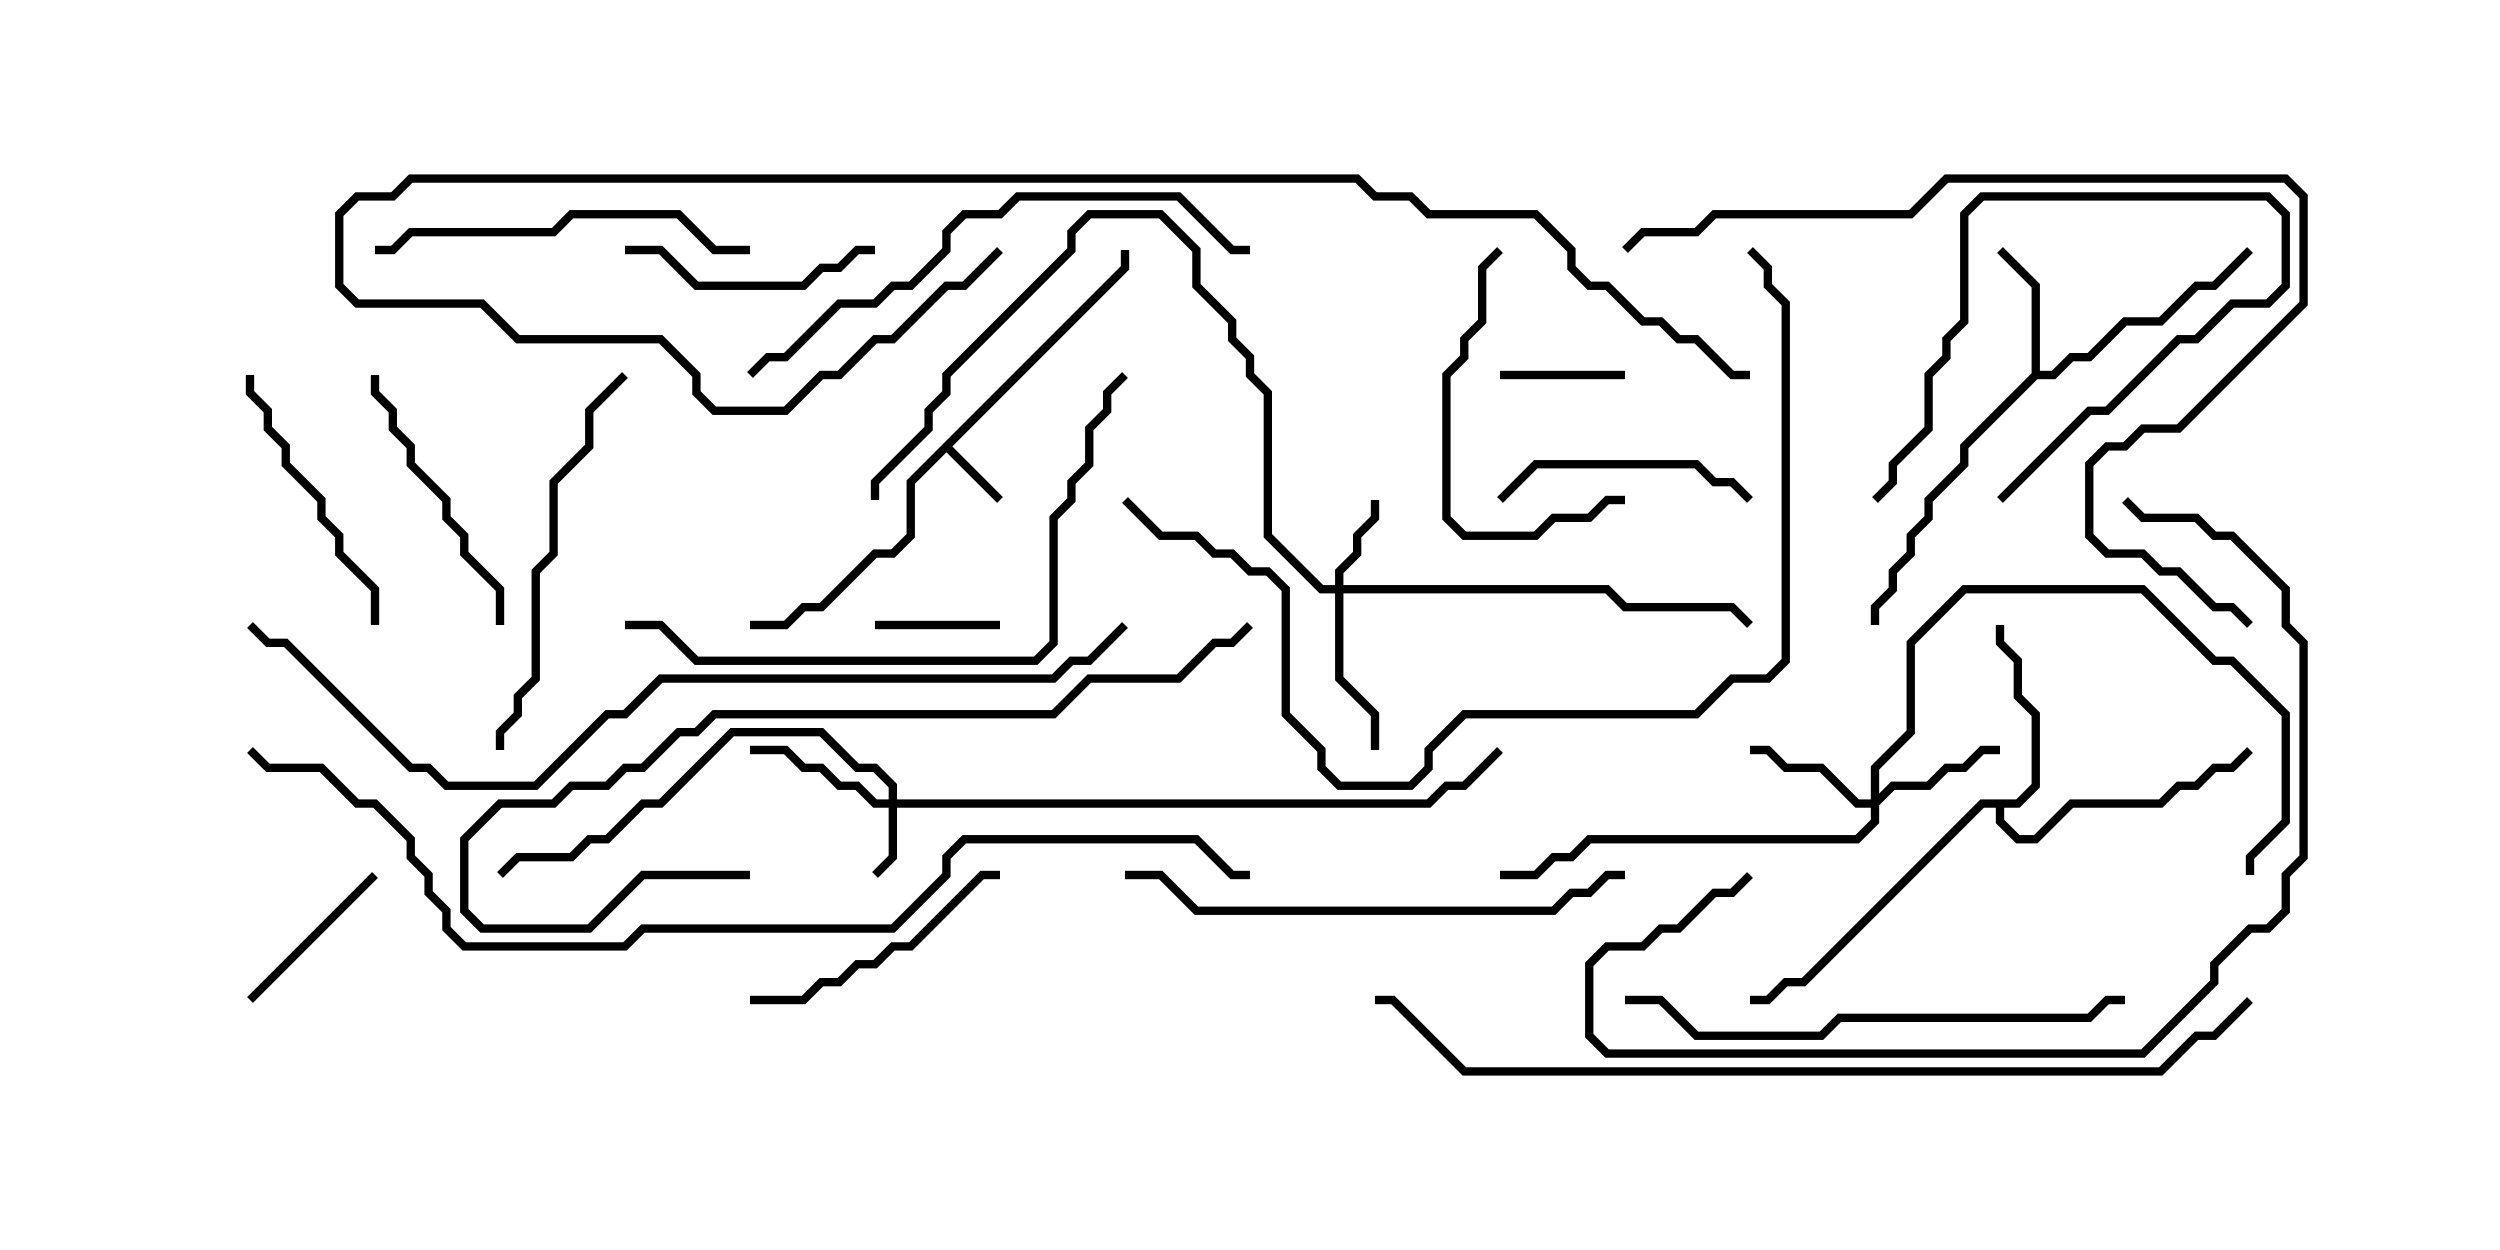 <svg version="1.1" width="30" height="15" xmlns="http://www.w3.org/2000/svg"><path d="M13.45,3.194L13.45,3L13.55,3L13.55,3.235L11.428,5.357L12.035,5.965L11.965,6.035L11.357,5.428L10.979,5.806L10.979,6.449L10.735,6.693L10.521,6.693L9.878,7.336L9.664,7.336L9.449,7.55L9,7.55L9,7.45L9.408,7.45L9.622,7.236L9.836,7.236L10.479,6.593L10.694,6.593L10.879,6.408L10.879,5.765z" stroke="none"/><path d="M24.379,4.479L24.379,3.449L23.965,3.035L24.035,2.965L24.479,3.408L24.479,4.45L24.622,4.45L24.836,4.236L25.051,4.236L25.479,3.807L25.908,3.807L26.336,3.379L26.551,3.379L26.965,2.965L27.035,3.035L26.592,3.479L26.378,3.479L25.949,3.907L25.521,3.907L25.092,4.336L24.878,4.336L24.664,4.55L24.449,4.55L23.621,5.378L23.621,5.592L23.193,6.021L23.193,6.235L22.979,6.449L22.979,6.664L22.764,6.878L22.764,7.092L22.55,7.306L22.55,7.5L22.45,7.5L22.45,7.265L22.664,7.051L22.664,6.836L22.879,6.622L22.879,6.408L23.093,6.194L23.093,5.979L23.521,5.551L23.521,5.336z" stroke="none"/><path d="M24.194,9.593L24.379,9.408L24.379,8.592L24.164,8.378L24.164,7.949L23.95,7.735L23.95,7.5L24.05,7.5L24.05,7.694L24.264,7.908L24.264,8.336L24.479,8.551L24.479,9.449L24.235,9.693L24.05,9.693L24.05,9.836L24.235,10.021L24.408,10.021L24.836,9.593L25.908,9.593L26.122,9.379L26.336,9.379L26.551,9.164L26.765,9.164L26.965,8.965L27.035,9.035L26.806,9.264L26.592,9.264L26.378,9.479L26.164,9.479L25.949,9.693L24.878,9.693L24.449,10.121L24.194,10.121L23.95,9.878L23.95,9.693L23.806,9.693L21.664,11.836L21.449,11.836L21.235,12.05L21,12.05L21,11.95L21.194,11.95L21.408,11.736L21.622,11.736L23.765,9.593z" stroke="none"/><path d="M10.664,9.593L10.664,9.449L10.479,9.264L10.265,9.264L9.836,8.836L8.806,8.836L7.949,9.693L7.735,9.693L7.306,10.121L7.092,10.121L6.878,10.336L6.235,10.336L6.035,10.535L5.965,10.465L6.194,10.236L6.836,10.236L7.051,10.021L7.265,10.021L7.694,9.593L7.908,9.593L8.765,8.736L9.878,8.736L10.306,9.164L10.521,9.164L10.764,9.408L10.764,9.593L17.122,9.593L17.336,9.379L17.551,9.379L17.965,8.965L18.035,9.035L17.592,9.479L17.378,9.479L17.164,9.693L10.764,9.693L10.764,10.306L10.535,10.535L10.465,10.465L10.664,10.265L10.664,9.693L10.479,9.693L10.265,9.479L10.051,9.479L9.836,9.264L9.622,9.264L9.408,9.05L9,9.05L9,8.95L9.449,8.95L9.664,9.164L9.878,9.164L10.092,9.379L10.306,9.379L10.521,9.593z" stroke="none"/><path d="M16.021,7.021L16.021,6.836L16.236,6.622L16.236,6.408L16.45,6.194L16.45,6L16.55,6L16.55,6.235L16.336,6.449L16.336,6.664L16.121,6.878L16.121,7.021L19.306,7.021L19.521,7.236L20.806,7.236L21.035,7.465L20.965,7.535L20.765,7.336L19.479,7.336L19.265,7.121L16.121,7.121L16.121,8.122L16.55,8.551L16.55,9L16.45,9L16.45,8.592L16.021,8.164L16.021,7.121L15.836,7.121L15.164,6.449L15.164,4.735L14.95,4.521L14.95,4.306L14.736,4.092L14.736,3.878L14.307,3.449L14.307,3.021L13.908,2.621L13.092,2.621L12.907,2.806L12.907,3.021L11.407,4.521L11.407,4.735L11.193,4.949L11.193,5.164L10.55,5.806L10.55,6L10.45,6L10.45,5.765L11.093,5.122L11.093,4.908L11.307,4.694L11.307,4.479L12.807,2.979L12.807,2.765L13.051,2.521L13.949,2.521L14.407,2.979L14.407,3.408L14.836,3.836L14.836,4.051L15.05,4.265L15.05,4.479L15.264,4.694L15.264,6.408L15.878,7.021z" stroke="none"/><path d="M22.45,9.593L22.45,9.194L22.879,8.765L22.879,7.694L23.551,7.021L25.735,7.021L26.592,7.879L26.806,7.879L27.479,8.551L27.479,9.878L27.05,10.306L27.05,10.5L26.95,10.5L26.95,10.265L27.379,9.836L27.379,8.592L26.765,7.979L26.551,7.979L25.694,7.121L23.592,7.121L22.979,7.735L22.979,8.806L22.55,9.235L22.55,9.522L22.694,9.379L23.122,9.379L23.336,9.164L23.551,9.164L23.765,8.95L24,8.95L24,9.05L23.806,9.05L23.592,9.264L23.378,9.264L23.164,9.479L22.735,9.479L22.55,9.664L22.55,9.878L22.306,10.121L19.092,10.121L18.878,10.336L18.664,10.336L18.449,10.55L18,10.55L18,10.45L18.408,10.45L18.622,10.236L18.836,10.236L19.051,10.021L22.265,10.021L22.45,9.836L22.45,9.693L22.265,9.693L21.836,9.264L21.408,9.264L21.194,9.05L21,9.05L21,8.95L21.235,8.95L21.449,9.164L21.878,9.164L22.306,9.593z" stroke="none"/><path d="M24.035,6.035L23.965,5.965L25.051,4.879L25.265,4.879L26.122,4.021L26.336,4.021L26.765,3.593L27.194,3.593L27.379,3.408L27.379,2.592L27.194,2.407L23.806,2.407L23.621,2.592L23.621,3.878L23.407,4.092L23.407,4.306L23.193,4.521L23.193,5.164L22.764,5.592L22.764,5.806L22.535,6.035L22.465,5.965L22.664,5.765L22.664,5.551L23.093,5.122L23.093,4.479L23.307,4.265L23.307,4.051L23.521,3.836L23.521,2.551L23.765,2.307L27.235,2.307L27.479,2.551L27.479,3.449L27.235,3.693L26.806,3.693L26.378,4.121L26.164,4.121L25.306,4.979L25.092,4.979z" stroke="none"/><path d="M12,7.45L12,7.55L10.5,7.55L10.5,7.45z" stroke="none"/><path d="M18,4.55L18,4.45L19.5,4.45L19.5,4.55z" stroke="none"/><path d="M3.035,12.035L2.965,11.965L4.465,10.465L4.535,10.535z" stroke="none"/><path d="M7.5,3.05L7.5,2.95L7.949,2.95L8.378,3.379L9.622,3.379L9.836,3.164L10.051,3.164L10.265,2.95L10.5,2.95L10.5,3.05L10.306,3.05L10.092,3.264L9.878,3.264L9.664,3.479L8.336,3.479L7.908,3.05z" stroke="none"/><path d="M21.035,5.965L20.965,6.035L20.765,5.836L20.551,5.836L20.336,5.621L18.449,5.621L18.035,6.035L17.965,5.965L18.408,5.521L20.378,5.521L20.592,5.736L20.806,5.736z" stroke="none"/><path d="M19.5,5.95L19.5,6.05L19.306,6.05L19.092,6.264L18.664,6.264L18.449,6.479L17.551,6.479L17.307,6.235L17.307,4.479L17.521,4.265L17.521,4.051L17.736,3.836L17.736,3.194L17.965,2.965L18.035,3.035L17.836,3.235L17.836,3.878L17.621,4.092L17.621,4.306L17.407,4.521L17.407,6.194L17.592,6.379L18.408,6.379L18.622,6.164L19.051,6.164L19.265,5.95z" stroke="none"/><path d="M2.95,4.5L3.05,4.5L3.05,4.694L3.264,4.908L3.264,5.122L3.479,5.336L3.479,5.551L3.907,5.979L3.907,6.194L4.121,6.408L4.121,6.622L4.55,7.051L4.55,7.5L4.45,7.5L4.45,7.092L4.021,6.664L4.021,6.449L3.807,6.235L3.807,6.021L3.379,5.592L3.379,5.378L3.164,5.164L3.164,4.949L2.95,4.735z" stroke="none"/><path d="M4.45,4.5L4.55,4.5L4.55,4.694L4.764,4.908L4.764,5.122L4.979,5.336L4.979,5.551L5.407,5.979L5.407,6.194L5.621,6.408L5.621,6.622L6.05,7.051L6.05,7.5L5.95,7.5L5.95,7.092L5.521,6.664L5.521,6.449L5.307,6.235L5.307,6.021L4.879,5.592L4.879,5.378L4.664,5.164L4.664,4.949L4.45,4.735z" stroke="none"/><path d="M9,12.05L9,11.95L9.622,11.95L9.836,11.736L10.051,11.736L10.265,11.521L10.479,11.521L10.694,11.307L10.908,11.307L11.765,10.45L12,10.45L12,10.55L11.806,10.55L10.949,11.407L10.735,11.407L10.521,11.621L10.306,11.621L10.092,11.836L9.878,11.836L9.664,12.05z" stroke="none"/><path d="M9,2.95L9,3.05L8.551,3.05L8.122,2.621L6.878,2.621L6.664,2.836L4.949,2.836L4.735,3.05L4.5,3.05L4.5,2.95L4.694,2.95L4.908,2.736L6.622,2.736L6.836,2.521L8.164,2.521L8.592,2.95z" stroke="none"/><path d="M7.465,4.465L7.535,4.535L7.121,4.949L7.121,5.378L6.693,5.806L6.693,6.664L6.479,6.878L6.479,8.164L6.264,8.378L6.264,8.592L6.05,8.806L6.05,9L5.95,9L5.95,8.765L6.164,8.551L6.164,8.336L6.379,8.122L6.379,6.836L6.593,6.622L6.593,5.765L7.021,5.336L7.021,4.908z" stroke="none"/><path d="M13.5,10.55L13.5,10.45L13.949,10.45L14.378,10.879L18.622,10.879L18.836,10.664L19.051,10.664L19.265,10.45L19.5,10.45L19.5,10.55L19.306,10.55L19.092,10.764L18.878,10.764L18.664,10.979L14.336,10.979L13.908,10.55z" stroke="none"/><path d="M19.5,12.05L19.5,11.95L19.949,11.95L20.378,12.379L21.836,12.379L22.051,12.164L25.051,12.164L25.265,11.95L25.5,11.95L25.5,12.05L25.306,12.05L25.092,12.264L22.092,12.264L21.878,12.479L20.336,12.479L19.908,12.05z" stroke="none"/><path d="M9.035,4.535L8.965,4.465L9.194,4.236L9.408,4.236L10.051,3.593L10.479,3.593L10.694,3.379L10.908,3.379L11.307,2.979L11.307,2.765L11.551,2.521L11.979,2.521L12.194,2.307L14.164,2.307L14.806,2.95L15,2.95L15,3.05L14.765,3.05L14.122,2.407L12.235,2.407L12.021,2.621L11.592,2.621L11.407,2.806L11.407,3.021L10.949,3.479L10.735,3.479L10.521,3.693L10.092,3.693L9.449,4.336L9.235,4.336z" stroke="none"/><path d="M20.965,10.465L21.035,10.535L20.806,10.764L20.592,10.764L20.164,11.193L19.949,11.193L19.735,11.407L19.306,11.407L19.121,11.592L19.121,12.408L19.306,12.593L25.694,12.593L26.521,11.765L26.521,11.551L26.979,11.093L27.194,11.093L27.379,10.908L27.379,10.479L27.593,10.265L27.593,7.735L27.379,7.521L27.379,7.092L26.765,6.479L26.551,6.479L26.336,6.264L25.694,6.264L25.465,6.035L25.535,5.965L25.735,6.164L26.378,6.164L26.592,6.379L26.806,6.379L27.479,7.051L27.479,7.479L27.693,7.694L27.693,10.306L27.479,10.521L27.479,10.949L27.235,11.193L27.021,11.193L26.621,11.592L26.621,11.806L25.735,12.693L19.265,12.693L19.021,12.449L19.021,11.551L19.265,11.307L19.694,11.307L19.908,11.093L20.122,11.093L20.551,10.664L20.765,10.664z" stroke="none"/><path d="M9,10.45L9,10.55L7.735,10.55L7.092,11.193L5.765,11.193L5.521,10.949L5.521,10.051L5.979,9.593L6.622,9.593L6.836,9.379L7.265,9.379L7.479,9.164L7.694,9.164L8.122,8.736L8.336,8.736L8.551,8.521L12.622,8.521L13.051,8.093L14.122,8.093L14.551,7.664L14.765,7.664L14.965,7.465L15.035,7.535L14.806,7.764L14.592,7.764L14.164,8.193L13.092,8.193L12.664,8.621L8.592,8.621L8.378,8.836L8.164,8.836L7.735,9.264L7.521,9.264L7.306,9.479L6.878,9.479L6.664,9.693L6.021,9.693L5.621,10.092L5.621,10.908L5.806,11.093L7.051,11.093L7.694,10.45z" stroke="none"/><path d="M7.5,7.55L7.5,7.45L7.949,7.45L8.378,7.879L12.408,7.879L12.593,7.694L12.593,6.194L12.807,5.979L12.807,5.765L13.021,5.551L13.021,5.122L13.236,4.908L13.236,4.694L13.465,4.465L13.535,4.535L13.336,4.735L13.336,4.949L13.121,5.164L13.121,5.592L12.907,5.806L12.907,6.021L12.693,6.235L12.693,7.735L12.449,7.979L8.336,7.979L7.908,7.55z" stroke="none"/><path d="M13.465,6.035L13.535,5.965L13.949,6.379L14.378,6.379L14.592,6.593L14.806,6.593L15.021,6.807L15.235,6.807L15.479,7.051L15.479,8.551L15.907,8.979L15.907,9.194L16.092,9.379L16.908,9.379L17.093,9.194L17.093,8.979L17.551,8.521L20.336,8.521L20.765,8.093L21.194,8.093L21.379,7.908L21.379,3.664L21.164,3.449L21.164,3.235L20.965,3.035L21.035,2.965L21.264,3.194L21.264,3.408L21.479,3.622L21.479,7.949L21.235,8.193L20.806,8.193L20.378,8.621L17.592,8.621L17.193,9.021L17.193,9.235L16.949,9.479L16.051,9.479L15.807,9.235L15.807,9.021L15.379,8.592L15.379,7.092L15.194,6.907L14.979,6.907L14.765,6.693L14.551,6.693L14.336,6.479L13.908,6.479z" stroke="none"/><path d="M19.535,3.035L19.465,2.965L19.694,2.736L20.336,2.736L20.551,2.521L22.908,2.521L23.336,2.093L27.449,2.093L27.693,2.336L27.693,3.664L26.164,5.193L25.735,5.193L25.521,5.407L25.306,5.407L25.121,5.592L25.121,6.408L25.306,6.593L25.735,6.593L25.949,6.807L26.164,6.807L26.592,7.236L26.806,7.236L27.035,7.465L26.965,7.535L26.765,7.336L26.551,7.336L26.122,6.907L25.908,6.907L25.694,6.693L25.265,6.693L25.021,6.449L25.021,5.551L25.265,5.307L25.479,5.307L25.694,5.093L26.122,5.093L27.593,3.622L27.593,2.378L27.408,2.193L23.378,2.193L22.949,2.621L20.592,2.621L20.378,2.836L19.735,2.836z" stroke="none"/><path d="M21,4.45L21,4.55L20.765,4.55L20.336,4.121L20.122,4.121L19.908,3.907L19.694,3.907L19.265,3.479L19.051,3.479L18.807,3.235L18.807,3.021L18.408,2.621L17.122,2.621L16.908,2.407L16.479,2.407L16.265,2.193L4.949,2.193L4.735,2.407L4.306,2.407L4.121,2.592L4.121,3.408L4.306,3.593L5.806,3.593L6.235,4.021L7.949,4.021L8.407,4.479L8.407,4.694L8.592,4.879L9.408,4.879L9.836,4.45L10.051,4.45L10.479,4.021L10.694,4.021L11.336,3.379L11.551,3.379L11.965,2.965L12.035,3.035L11.592,3.479L11.378,3.479L10.735,4.121L10.521,4.121L10.092,4.55L9.878,4.55L9.449,4.979L8.551,4.979L8.307,4.735L8.307,4.521L7.908,4.121L6.194,4.121L5.765,3.693L4.265,3.693L4.021,3.449L4.021,2.551L4.265,2.307L4.694,2.307L4.908,2.093L16.306,2.093L16.521,2.307L16.949,2.307L17.164,2.521L18.449,2.521L18.907,2.979L18.907,3.194L19.092,3.379L19.306,3.379L19.735,3.807L19.949,3.807L20.164,4.021L20.378,4.021L20.806,4.45z" stroke="none"/><path d="M13.465,7.465L13.535,7.535L13.092,7.979L12.878,7.979L12.664,8.193L7.949,8.193L7.521,8.621L7.306,8.621L6.449,9.479L5.336,9.479L5.122,9.264L4.908,9.264L3.408,7.764L3.194,7.764L2.965,7.535L3.035,7.465L3.235,7.664L3.449,7.664L4.949,9.164L5.164,9.164L5.378,9.379L6.408,9.379L7.265,8.521L7.479,8.521L7.908,8.093L12.622,8.093L12.836,7.879L13.051,7.879z" stroke="none"/><path d="M26.965,11.965L27.035,12.035L26.592,12.479L26.378,12.479L25.949,12.907L17.551,12.907L16.694,12.05L16.5,12.05L16.5,11.95L16.735,11.95L17.592,12.807L25.908,12.807L26.336,12.379L26.551,12.379z" stroke="none"/><path d="M2.965,9.035L3.035,8.965L3.235,9.164L3.878,9.164L4.306,9.593L4.521,9.593L4.979,10.051L4.979,10.265L5.193,10.479L5.193,10.694L5.407,10.908L5.407,11.122L5.592,11.307L7.479,11.307L7.694,11.093L10.694,11.093L11.307,10.479L11.307,10.265L11.551,10.021L14.378,10.021L14.806,10.45L15,10.45L15,10.55L14.765,10.55L14.336,10.121L11.592,10.121L11.407,10.306L11.407,10.521L10.735,11.193L7.735,11.193L7.521,11.407L5.551,11.407L5.307,11.164L5.307,10.949L5.093,10.735L5.093,10.521L4.879,10.306L4.879,10.092L4.479,9.693L4.265,9.693L3.836,9.264L3.194,9.264z" stroke="none"/></svg>